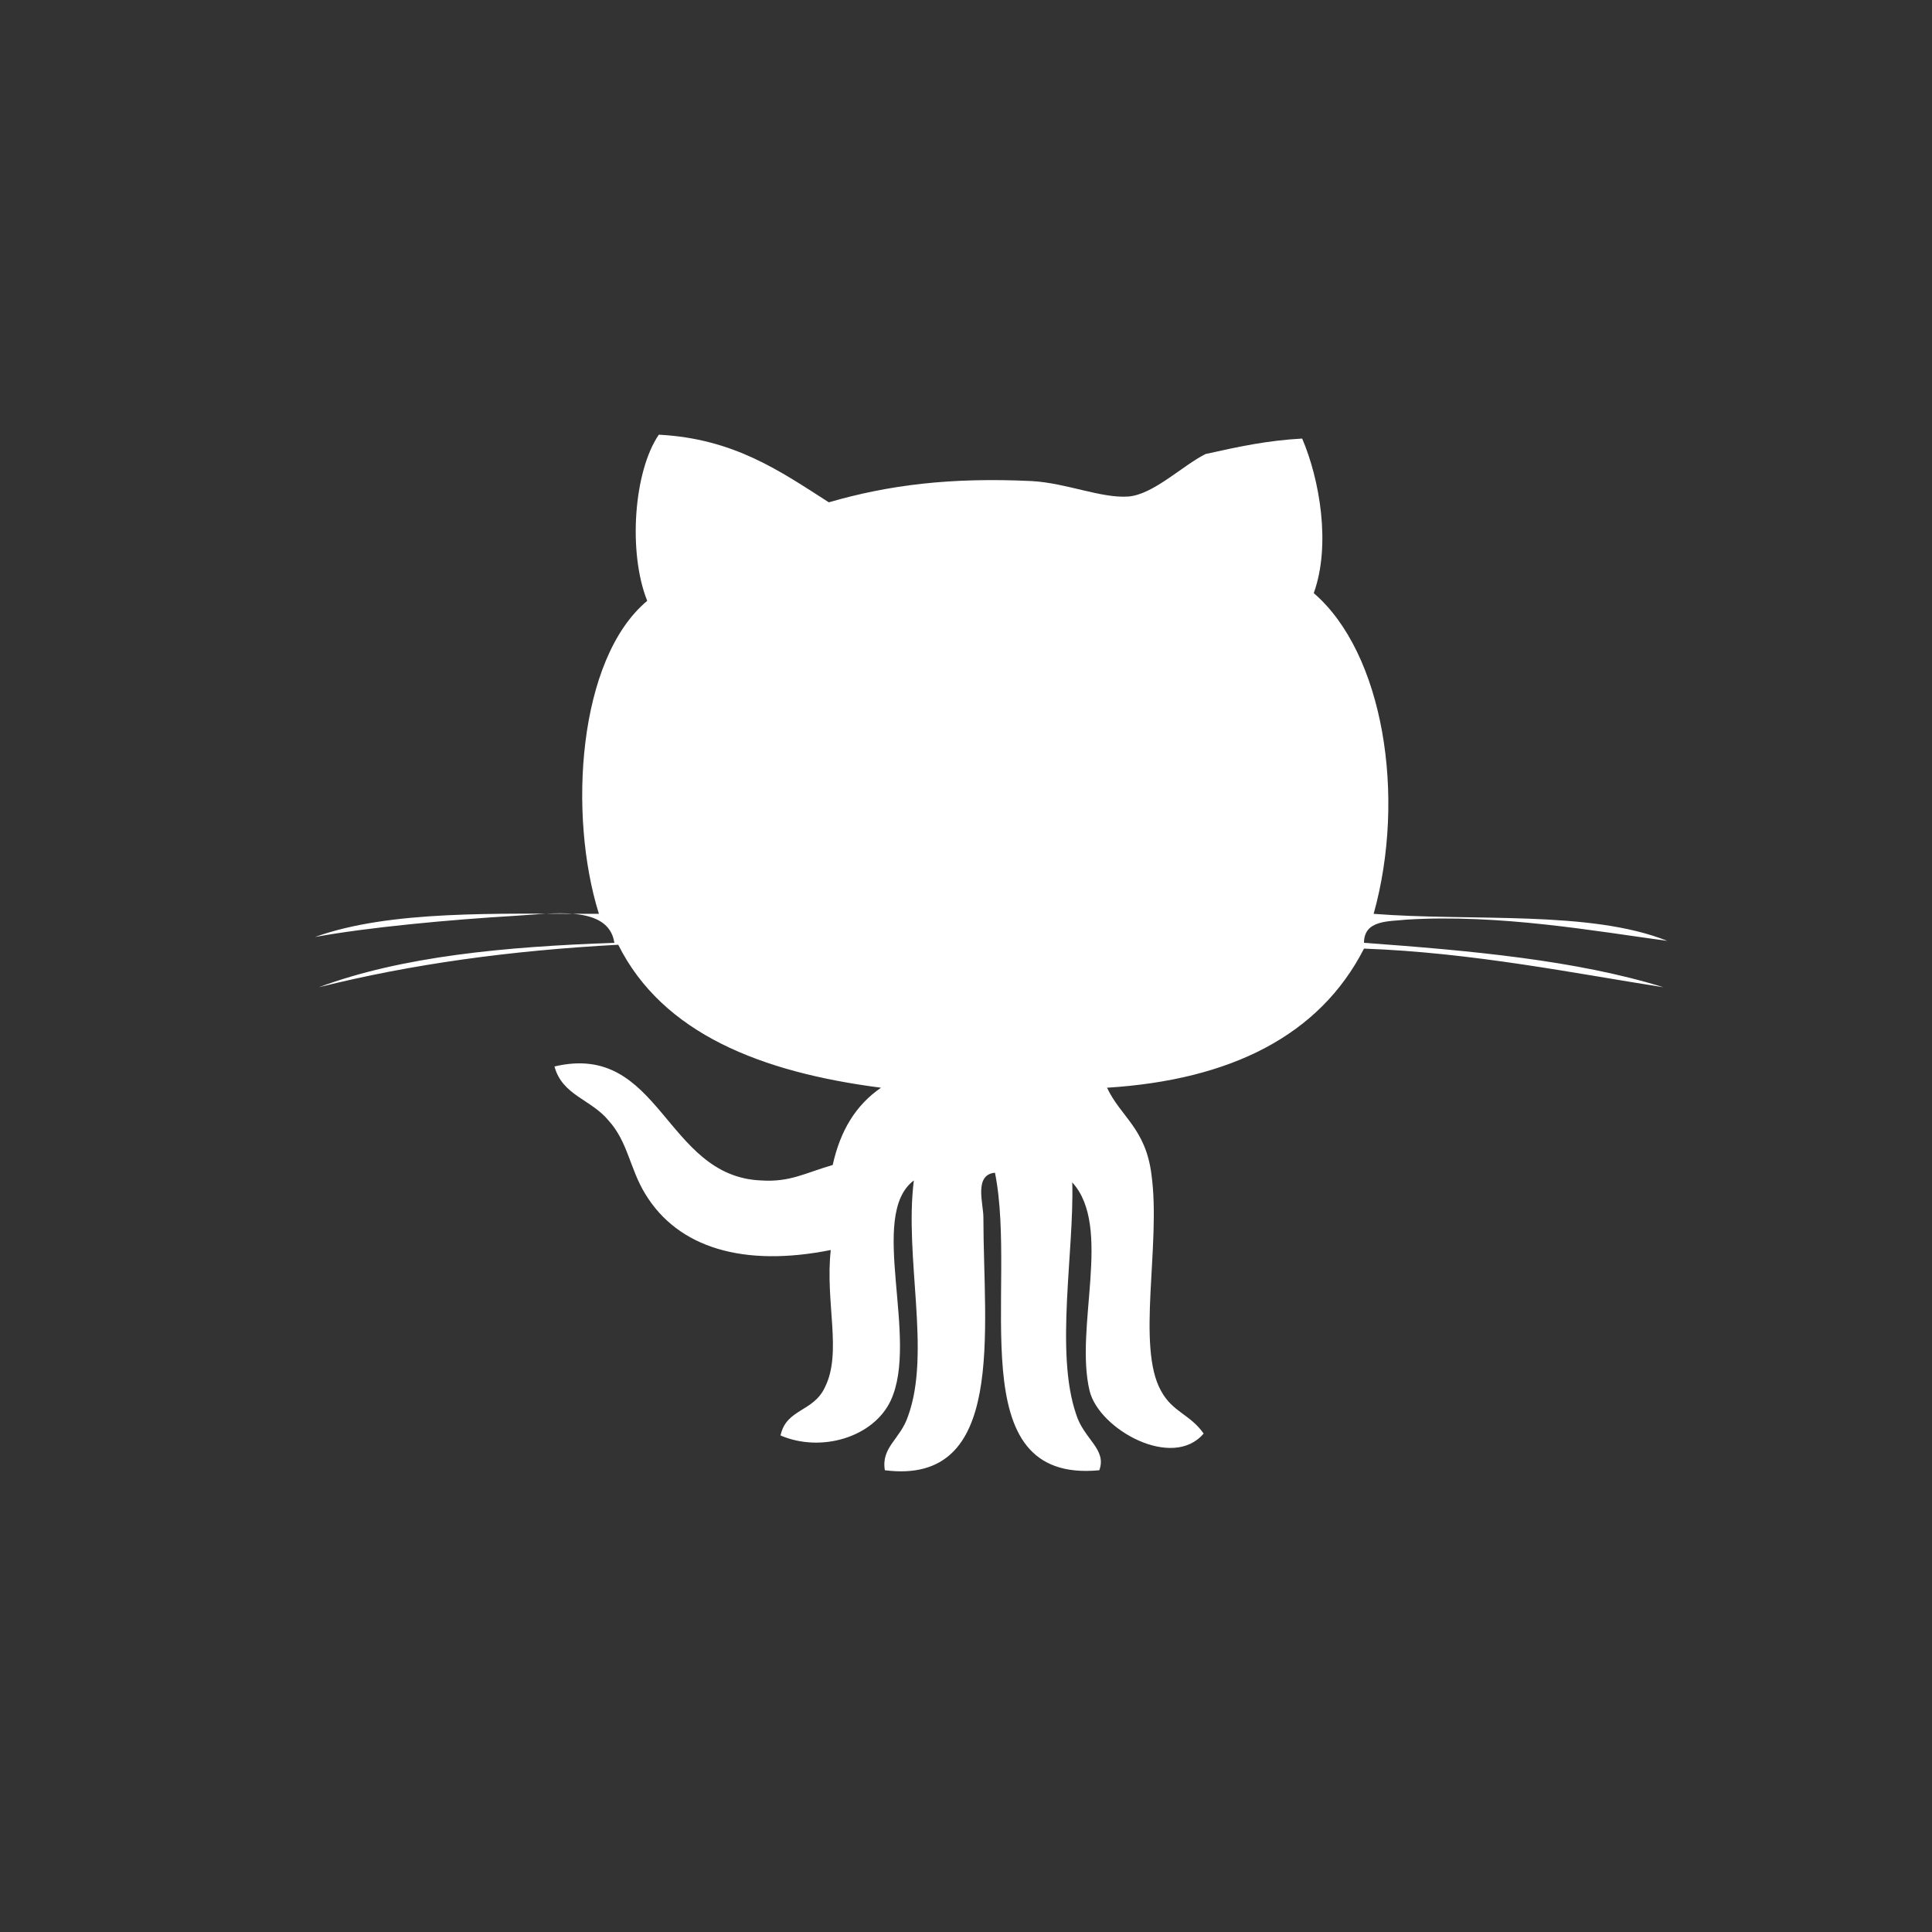 <?xml version="1.0" encoding="utf-8"?>
<!-- Generator: Adobe Illustrator 18.1.1, SVG Export Plug-In . SVG Version: 6.00 Build 0)  -->
<!DOCTYPE svg PUBLIC "-//W3C//DTD SVG 1.1//EN" "http://www.w3.org/Graphics/SVG/1.1/DTD/svg11.dtd">
<svg version="1.1" id="Layer_1" xmlns="http://www.w3.org/2000/svg" xmlns:xlink="http://www.w3.org/1999/xlink" x="0px" y="0px"
	 viewBox="0 0 600 600" enable-background="new 0 0 600 600" xml:space="preserve">
<rect x="0" y="0" width="600" height="600" fill="#333333" stroke="none"/>
<path id="Github_2_" fill="#FFFFFF" d="M404.4,136.2c5.4,12.6,9,33,3.6,48c21.6,18.6,28.8,63,18.6,99.6c30.6,2.4,67.2-1.2,91.2,8.4
	c-22.2-3-52.2-8.4-81-6.6c-5.4,0.6-13.2,0-13.2,7.2c33,2.4,66,5.4,93,13.8c-27-4.2-59.4-10.8-93-12c-13.8,27-41.4,40.8-79.8,43.2
	c4.2,9,12,12.6,13.8,27c3,21.6-4.8,53.4,3,67.2c3.6,6.6,9,7.2,13.2,13.2c-9.6,11.4-32.4-1.2-35.4-13.2c-4.8-19.8,7.2-51-5.4-64.8
	c0.6,21.6-5.4,52.8,1.2,72c2.4,7.8,9.6,10.8,7.2,17.4c-43.8,4.2-25.2-56.4-32.4-92.4c-6.6,0.6-3.6,9.6-3.6,13.8
	c0,35.4,7.2,83.4-30.6,78.6c-1.2-7.2,4.8-9.6,7.2-16.8c7.2-19.8-1.2-49.2,1.8-73.2c-14.4,10.8,1.8,49.2-7.2,68.4
	c-5.4,11.4-21.6,16.2-34.2,10.8c1.8-8.4,10.2-7.2,13.8-15c5.4-10.8,0-26.4,1.8-42.6c-27,5.4-47.4-0.6-57.6-17.4
	c-4.8-7.8-5.4-16.2-11.4-22.8c-5.4-6.6-14.4-7.8-16.8-16.8c33-7.8,34.2,34.2,64.2,35.4c9,0.6,13.8-2.4,22.2-4.8
	c2.4-10.8,7.2-18.6,15-24c-37.2-4.8-67.8-16.8-81.6-44.4c-33.6,1.8-64.2,6-93,13.2c25.8-9.6,57.6-12.6,91.8-13.8
	c-1.8-12-19.8-9-30.6-8.4c-20.4,1.2-46.2,3.6-62.4,6.6c23.4-8.4,56.4-7.2,88.2-7.2c-9.6-30.6-6.6-79.2,15-97.2
	c-6-15-4.2-40.2,3.6-51.6c23.4,1.2,37.8,11.4,52.8,21c18.6-5.4,37.8-7.8,63-6.6c10.8,0.6,21.6,5.4,30,4.8c7.8-0.6,16.8-9.6,24-13.2
	C385.2,138.6,393.6,136.8,404.4,136.2z"/>
</svg>
